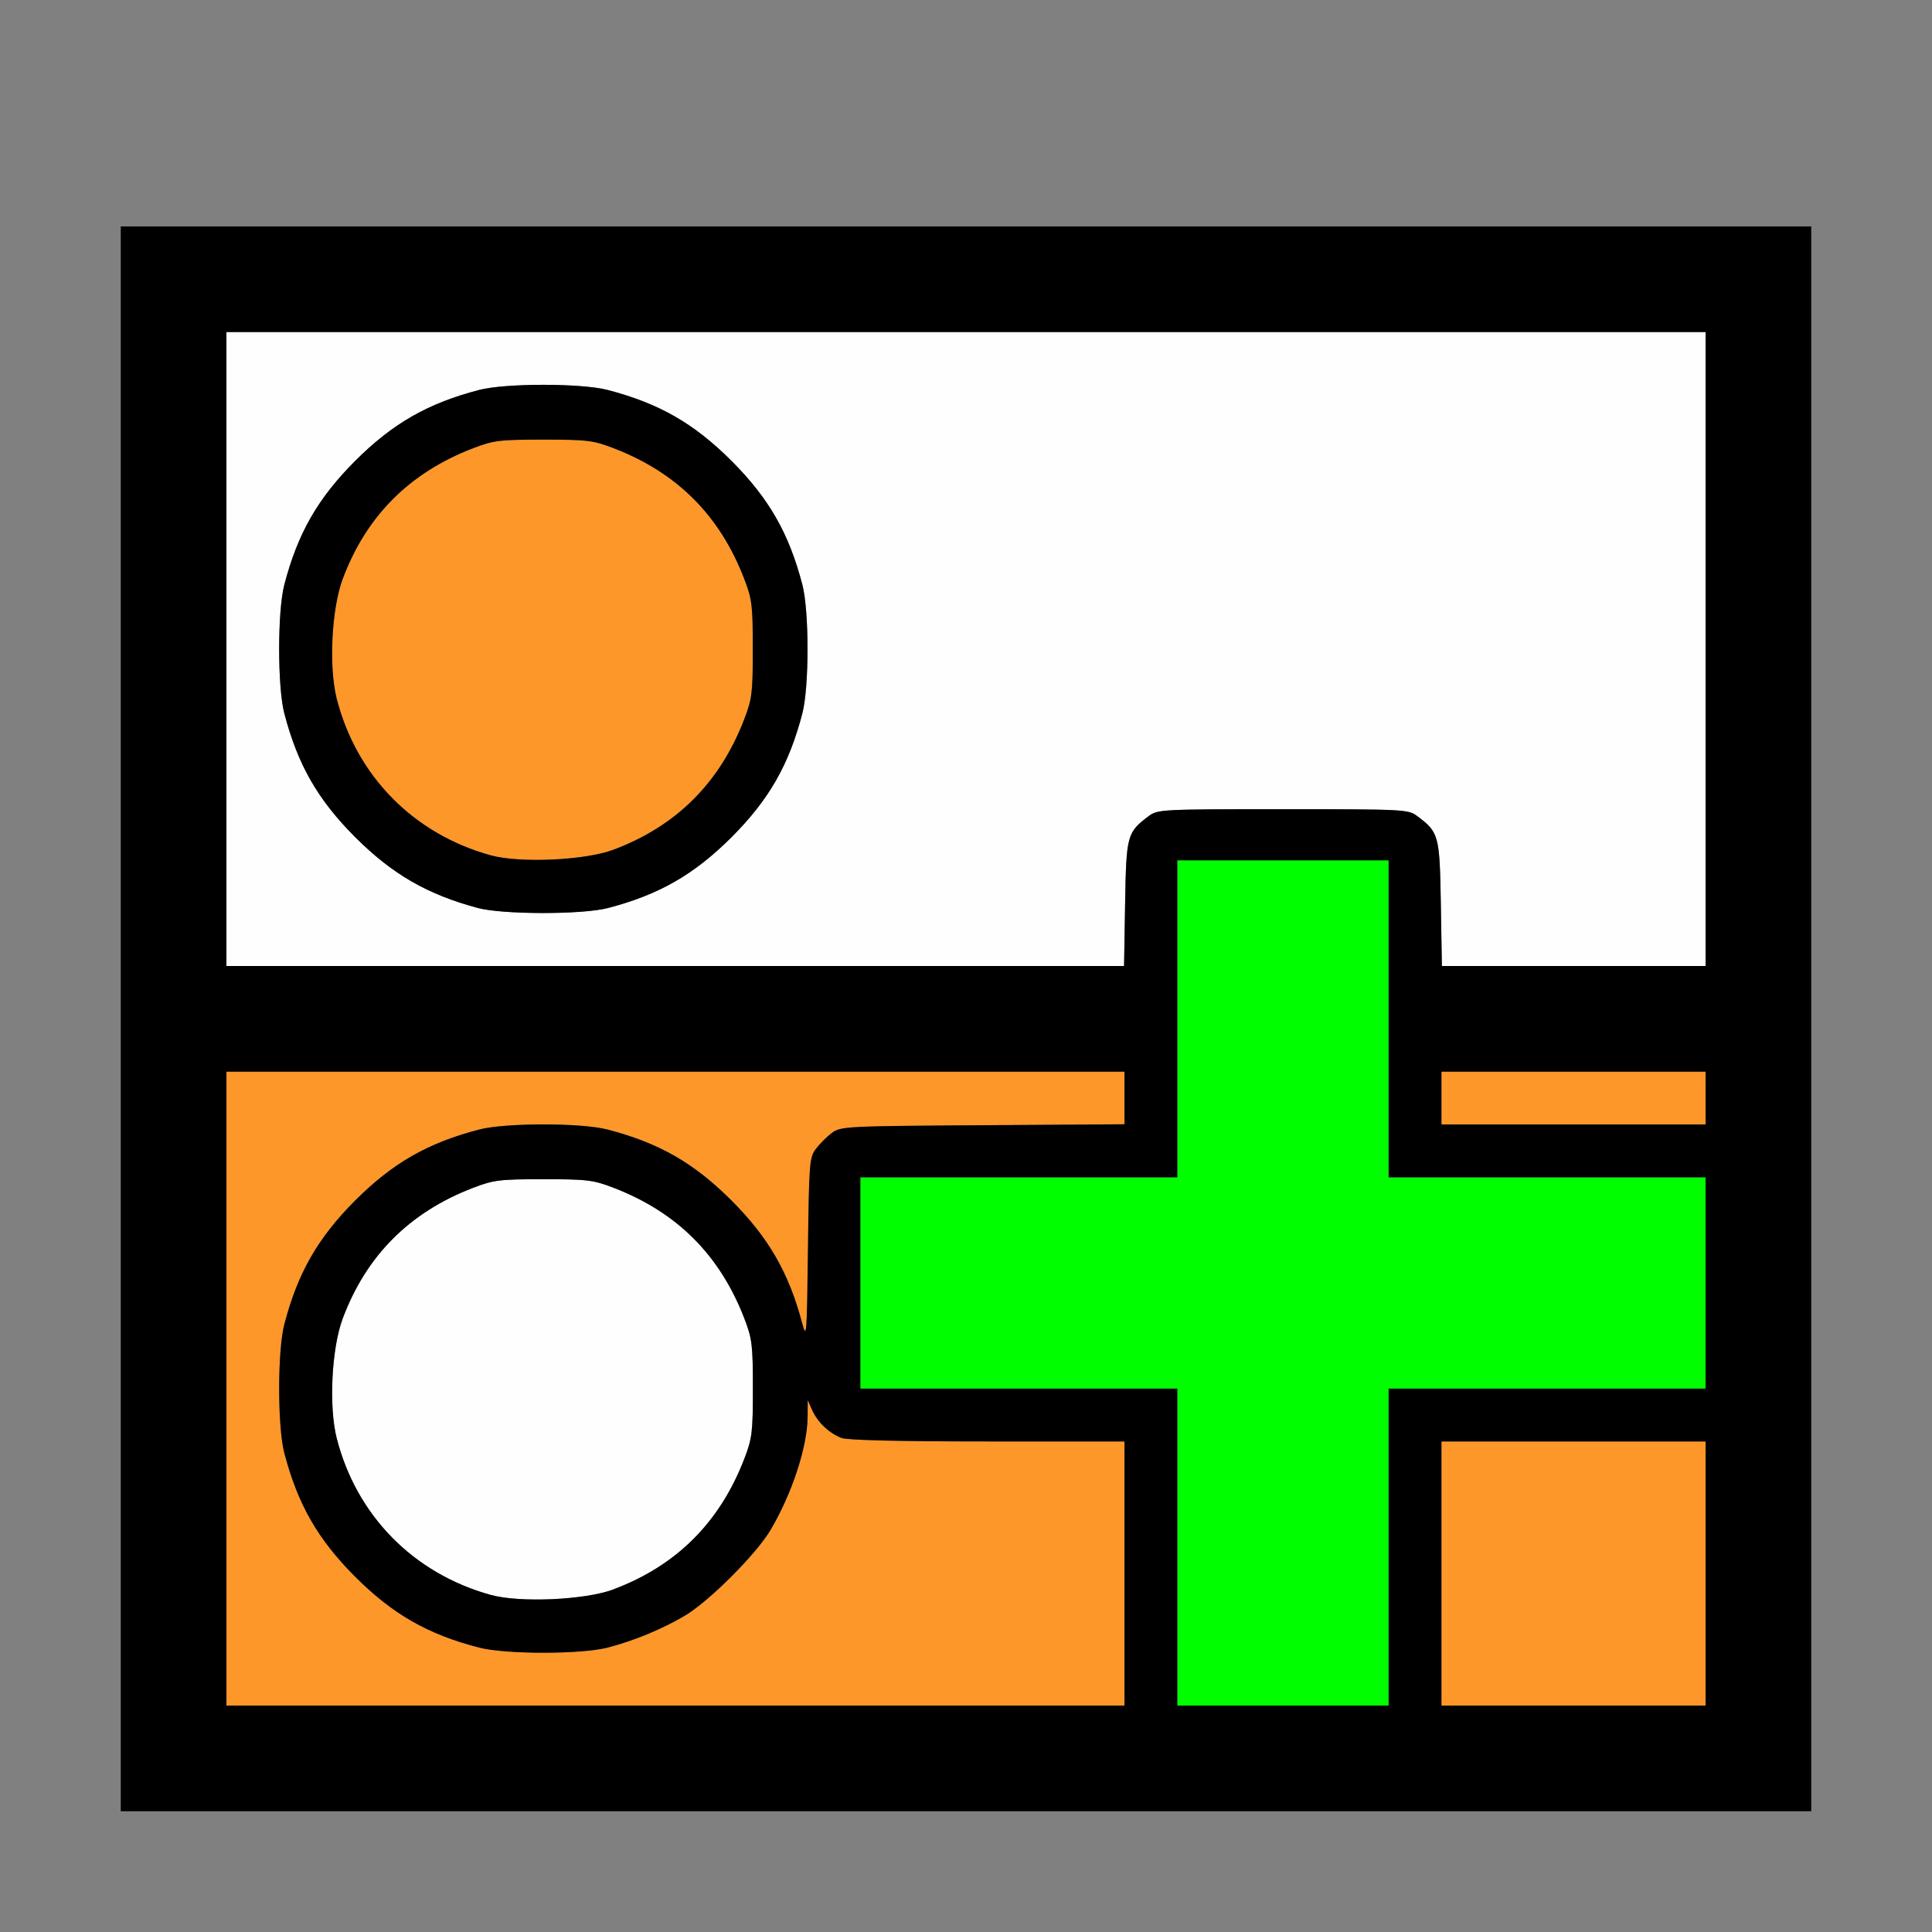 <?xml version="1.0" encoding="UTF-8" standalone="no"?>
<!-- Created with Inkscape (http://www.inkscape.org/) -->

<svg
   version="1.1"
   id="svg2"
   width="1600"
   height="1600"
   viewBox="0 0 1600 1600"
   sodipodi:docname="add_track_above.svg"
   inkscape:version="1.2.2 (732a01da63, 2022-12-09)"
   xmlns:inkscape="http://www.inkscape.org/namespaces/inkscape"
   xmlns:sodipodi="http://sodipodi.sourceforge.net/DTD/sodipodi-0.dtd"
   xmlns="http://www.w3.org/2000/svg"
   xmlns:svg="http://www.w3.org/2000/svg"
   xmlns:rdf="http://www.w3.org/1999/02/22-rdf-syntax-ns#"
   xmlns:cc="http://creativecommons.org/ns#"
   xmlns:dc="http://purl.org/dc/elements/1.1/">
  <rect x="0" y="0" width="1600" height="1600" fill="#808080" stroke="none"/>
  <defs
     id="defs6" />
  <sodipodi:namedview
     pagecolor="#808080"
     bordercolor="#666666"
     borderopacity="1"
     objecttolerance="10"
     gridtolerance="10"
     guidetolerance="10"
     inkscape:pageopacity="0"
     inkscape:pageshadow="2"
     inkscape:window-width="1993"
     inkscape:window-height="1009"
     id="namedview4"
     showgrid="false"
     inkscape:zoom="0.16296602"
     inkscape:cx="-800.78045"
     inkscape:cy="423.40116"
     inkscape:window-x="-8"
     inkscape:window-y="-8"
     inkscape:window-maximized="1"
     inkscape:current-layer="ADD_TRACK_ABOVE"
     inkscape:showpageshadow="0"
     inkscape:pagecheckerboard="true"
     inkscape:deskcolor="#d1d1d1" />
  <g
     id="ADD_TRACK_ABOVE"
     transform="matrix(87.5,0,0,87.5,100,100)"
     style="stroke-width:0.011">
    <path
       style="fill:none;stroke-width:0"
       d="M 0,0.5 V 0 h 8 8 V 0.5 1 H 8 0 Z"
       id="path827"
       inkscape:connector-curvature="0" />
    <path
       style="fill:#fefefe;stroke-width:0"
       d="M 3.5,13.952 C 2.769,13.749 2.231,13.201 2.044,12.47 1.968,12.169 1.995,11.619 2.101,11.336 2.323,10.742 2.733,10.33 3.336,10.099 3.528,10.025 3.587,10.018 4,10.018 c 0.413,0 0.472,0.007 0.664,0.081 0.601,0.231 1.006,0.636 1.238,1.238 0.074,0.192 0.081,0.251 0.081,0.664 0,0.413 -0.007,0.472 -0.081,0.664 -0.232,0.603 -0.643,1.013 -1.238,1.236 C 4.394,14.001 3.776,14.028 3.5,13.952 Z M 1,5 V 2 h 7 7 v 3 3 h -1.248 -1.248 l -0.01,-0.592 C 12.483,6.761 12.476,6.735 12.269,6.58 12.186,6.518 12.146,6.516 11,6.516 c -1.146,0 -1.186,0.002 -1.269,0.064 C 9.524,6.735 9.517,6.761 9.506,7.408 L 9.496,8 H 5.248 1 Z M 4.609,7.452 C 5.095,7.325 5.425,7.136 5.781,6.781 6.136,6.425 6.325,6.095 6.452,5.609 c 0.065,-0.25 0.065,-0.967 0,-1.217 C 6.325,3.905 6.136,3.575 5.781,3.219 5.425,2.864 5.095,2.675 4.609,2.548 c -0.25,-0.065 -0.967,-0.065 -1.217,0 C 2.905,2.675 2.575,2.864 2.219,3.219 1.864,3.575 1.675,3.905 1.548,4.391 c -0.065,0.25 -0.065,0.967 0,1.217 0.127,0.487 0.316,0.817 0.671,1.172 0.35,0.35 0.68,0.541 1.16,0.67 0.237,0.064 0.988,0.064 1.23,0.001 z"
       id="path825"
       inkscape:connector-curvature="0" />
    <path
       style="fill:#fe9729;stroke-width:0"
       d="M 1,12 V 9 H 5.25 9.5 v 0.249 0.249 l -1.341,0.009 c -1.299,0.009 -1.344,0.011 -1.428,0.073 -0.047,0.035 -0.115,0.103 -0.151,0.151 -0.061,0.081 -0.065,0.135 -0.075,0.951 -0.01,0.817 -0.013,0.856 -0.055,0.697 C 6.324,10.904 6.132,10.57 5.781,10.219 5.425,9.864 5.095,9.675 4.609,9.548 c -0.25,-0.065 -0.967,-0.065 -1.217,0 C 2.905,9.675 2.575,9.864 2.219,10.219 1.864,10.575 1.675,10.905 1.548,11.391 c -0.065,0.25 -0.065,0.967 0,1.217 0.127,0.487 0.316,0.817 0.671,1.172 0.355,0.355 0.685,0.544 1.172,0.671 0.25,0.065 0.967,0.065 1.217,0 0.248,-0.065 0.512,-0.174 0.728,-0.3 C 5.566,14.017 6.017,13.566 6.152,13.336 6.355,12.991 6.499,12.549 6.501,12.267 l 0.001,-0.157 0.042,0.094 c 0.051,0.115 0.161,0.219 0.278,0.264 C 6.88,12.488 7.364,12.5 8.205,12.5 H 9.5 V 13.75 15 H 5.25 1 v -3 z m 11.5,1.75 V 12.5 H 13.75 15 V 13.75 15 H 13.75 12.5 Z m 0,-4.5 V 9 H 13.75 15 V 9.25 9.5 H 13.75 12.5 Z M 3.5,6.952 C 2.769,6.749 2.231,6.201 2.044,5.47 1.968,5.169 1.995,4.619 2.101,4.336 2.323,3.742 2.733,3.33 3.336,3.099 3.528,3.025 3.587,3.018 4,3.018 c 0.413,0 0.472,0.007 0.664,0.081 0.601,0.231 1.006,0.636 1.238,1.238 0.074,0.192 0.081,0.251 0.081,0.664 0,0.413 -0.007,0.472 -0.081,0.664 C 5.67,6.266 5.259,6.676 4.664,6.899 4.394,7.001 3.776,7.028 3.5,6.952 Z"
       id="path823"
       inkscape:connector-curvature="0" />
    <path
       style="fill:#00fe00;stroke-width:0"
       d="M 10,13.5 V 12 H 8.5 7 V 11 10 H 8.5 10 V 8.5 7 h 1 1 V 8.5 10 h 1.5 1.5 v 1 1 H 13.5 12 v 1.5 1.5 h -1 -1 z"
       id="path821"
       inkscape:connector-curvature="0" />
    <path
       style="fill:#000000;stroke-width:0"
       d="M 0,8.5 V 1 h 8 8 V 8.5 16 H 8 0 Z m 9.5,5.25 V 12.5 H 8.205 C 7.364,12.5 6.88,12.488 6.822,12.467 6.705,12.422 6.595,12.318 6.544,12.203 l -0.042,-0.094 -0.001,0.157 c -0.002,0.283 -0.146,0.724 -0.35,1.07 -0.135,0.23 -0.586,0.68 -0.815,0.815 -0.216,0.127 -0.48,0.236 -0.728,0.3 -0.25,0.065 -0.967,0.065 -1.217,0 C 2.905,14.325 2.575,14.136 2.219,13.781 1.864,13.425 1.675,13.095 1.548,12.609 c -0.065,-0.25 -0.065,-0.967 0,-1.217 C 1.675,10.905 1.864,10.575 2.219,10.219 2.575,9.864 2.905,9.675 3.391,9.548 c 0.25,-0.065 0.967,-0.065 1.217,0 0.487,0.127 0.817,0.316 1.172,0.671 0.351,0.351 0.543,0.685 0.669,1.16 0.042,0.159 0.045,0.12 0.055,-0.697 0.01,-0.816 0.014,-0.87 0.075,-0.951 0.035,-0.047 0.103,-0.115 0.151,-0.151 0.084,-0.062 0.129,-0.065 1.428,-0.073 L 9.5,9.498 V 9.249 9 H 5.25 1 v 3 3 H 5.25 9.5 Z M 12,13.5 V 12 H 13.5 15 V 11 10 H 13.5 12 V 8.5 7 H 11 10 V 8.5 10 H 8.5 7 v 1 1 H 8.5 10 v 1.5 1.5 h 1 1 z m 3,0.25 V 12.5 H 13.75 12.5 V 13.75 15 H 13.75 15 Z M 4.664,13.899 c 0.595,-0.223 1.006,-0.633 1.238,-1.236 0.074,-0.192 0.081,-0.251 0.081,-0.664 0,-0.413 -0.007,-0.472 -0.081,-0.664 C 5.67,10.735 5.265,10.33 4.664,10.099 4.472,10.025 4.413,10.018 4,10.018 c -0.413,0 -0.472,0.007 -0.664,0.081 C 2.733,10.33 2.323,10.742 2.101,11.336 1.995,11.619 1.968,12.169 2.044,12.47 2.231,13.201 2.769,13.749 3.5,13.952 c 0.276,0.077 0.894,0.049 1.164,-0.052 z M 15,9.25 V 9 H 13.75 12.5 V 9.25 9.5 H 13.75 15 Z M 9.506,7.408 C 9.517,6.761 9.524,6.735 9.731,6.58 9.814,6.518 9.854,6.516 11,6.516 c 1.146,0 1.186,0.002 1.269,0.064 0.207,0.155 0.214,0.181 0.225,0.828 L 12.504,8 H 13.752 15 V 5 2 H 8 1 v 3 3 h 4.248 4.248 z M 3.379,7.451 C 2.899,7.322 2.57,7.131 2.219,6.781 1.864,6.425 1.675,6.095 1.548,5.609 c -0.065,-0.25 -0.065,-0.967 0,-1.217 C 1.675,3.905 1.864,3.575 2.219,3.219 2.575,2.864 2.905,2.675 3.391,2.548 c 0.25,-0.065 0.967,-0.065 1.217,0 0.487,0.127 0.817,0.316 1.172,0.671 0.355,0.355 0.544,0.685 0.671,1.172 0.065,0.25 0.065,0.967 0,1.217 C 6.325,6.095 6.136,6.425 5.781,6.781 5.425,7.136 5.095,7.325 4.609,7.452 4.366,7.515 3.615,7.514 3.379,7.451 Z M 4.664,6.899 C 5.259,6.676 5.67,6.266 5.901,5.664 5.975,5.472 5.982,5.413 5.982,5 c 0,-0.413 -0.007,-0.472 -0.081,-0.664 C 5.67,3.735 5.265,3.33 4.664,3.099 4.472,3.025 4.413,3.018 4,3.018 c -0.413,0 -0.472,0.007 -0.664,0.081 C 2.733,3.33 2.323,3.742 2.101,4.336 1.995,4.619 1.968,5.169 2.044,5.47 2.231,6.201 2.769,6.749 3.5,6.952 3.776,7.028 4.394,7.001 4.664,6.899 Z"
       id="path819"
       inkscape:connector-curvature="0" />
  </g>
</svg>
